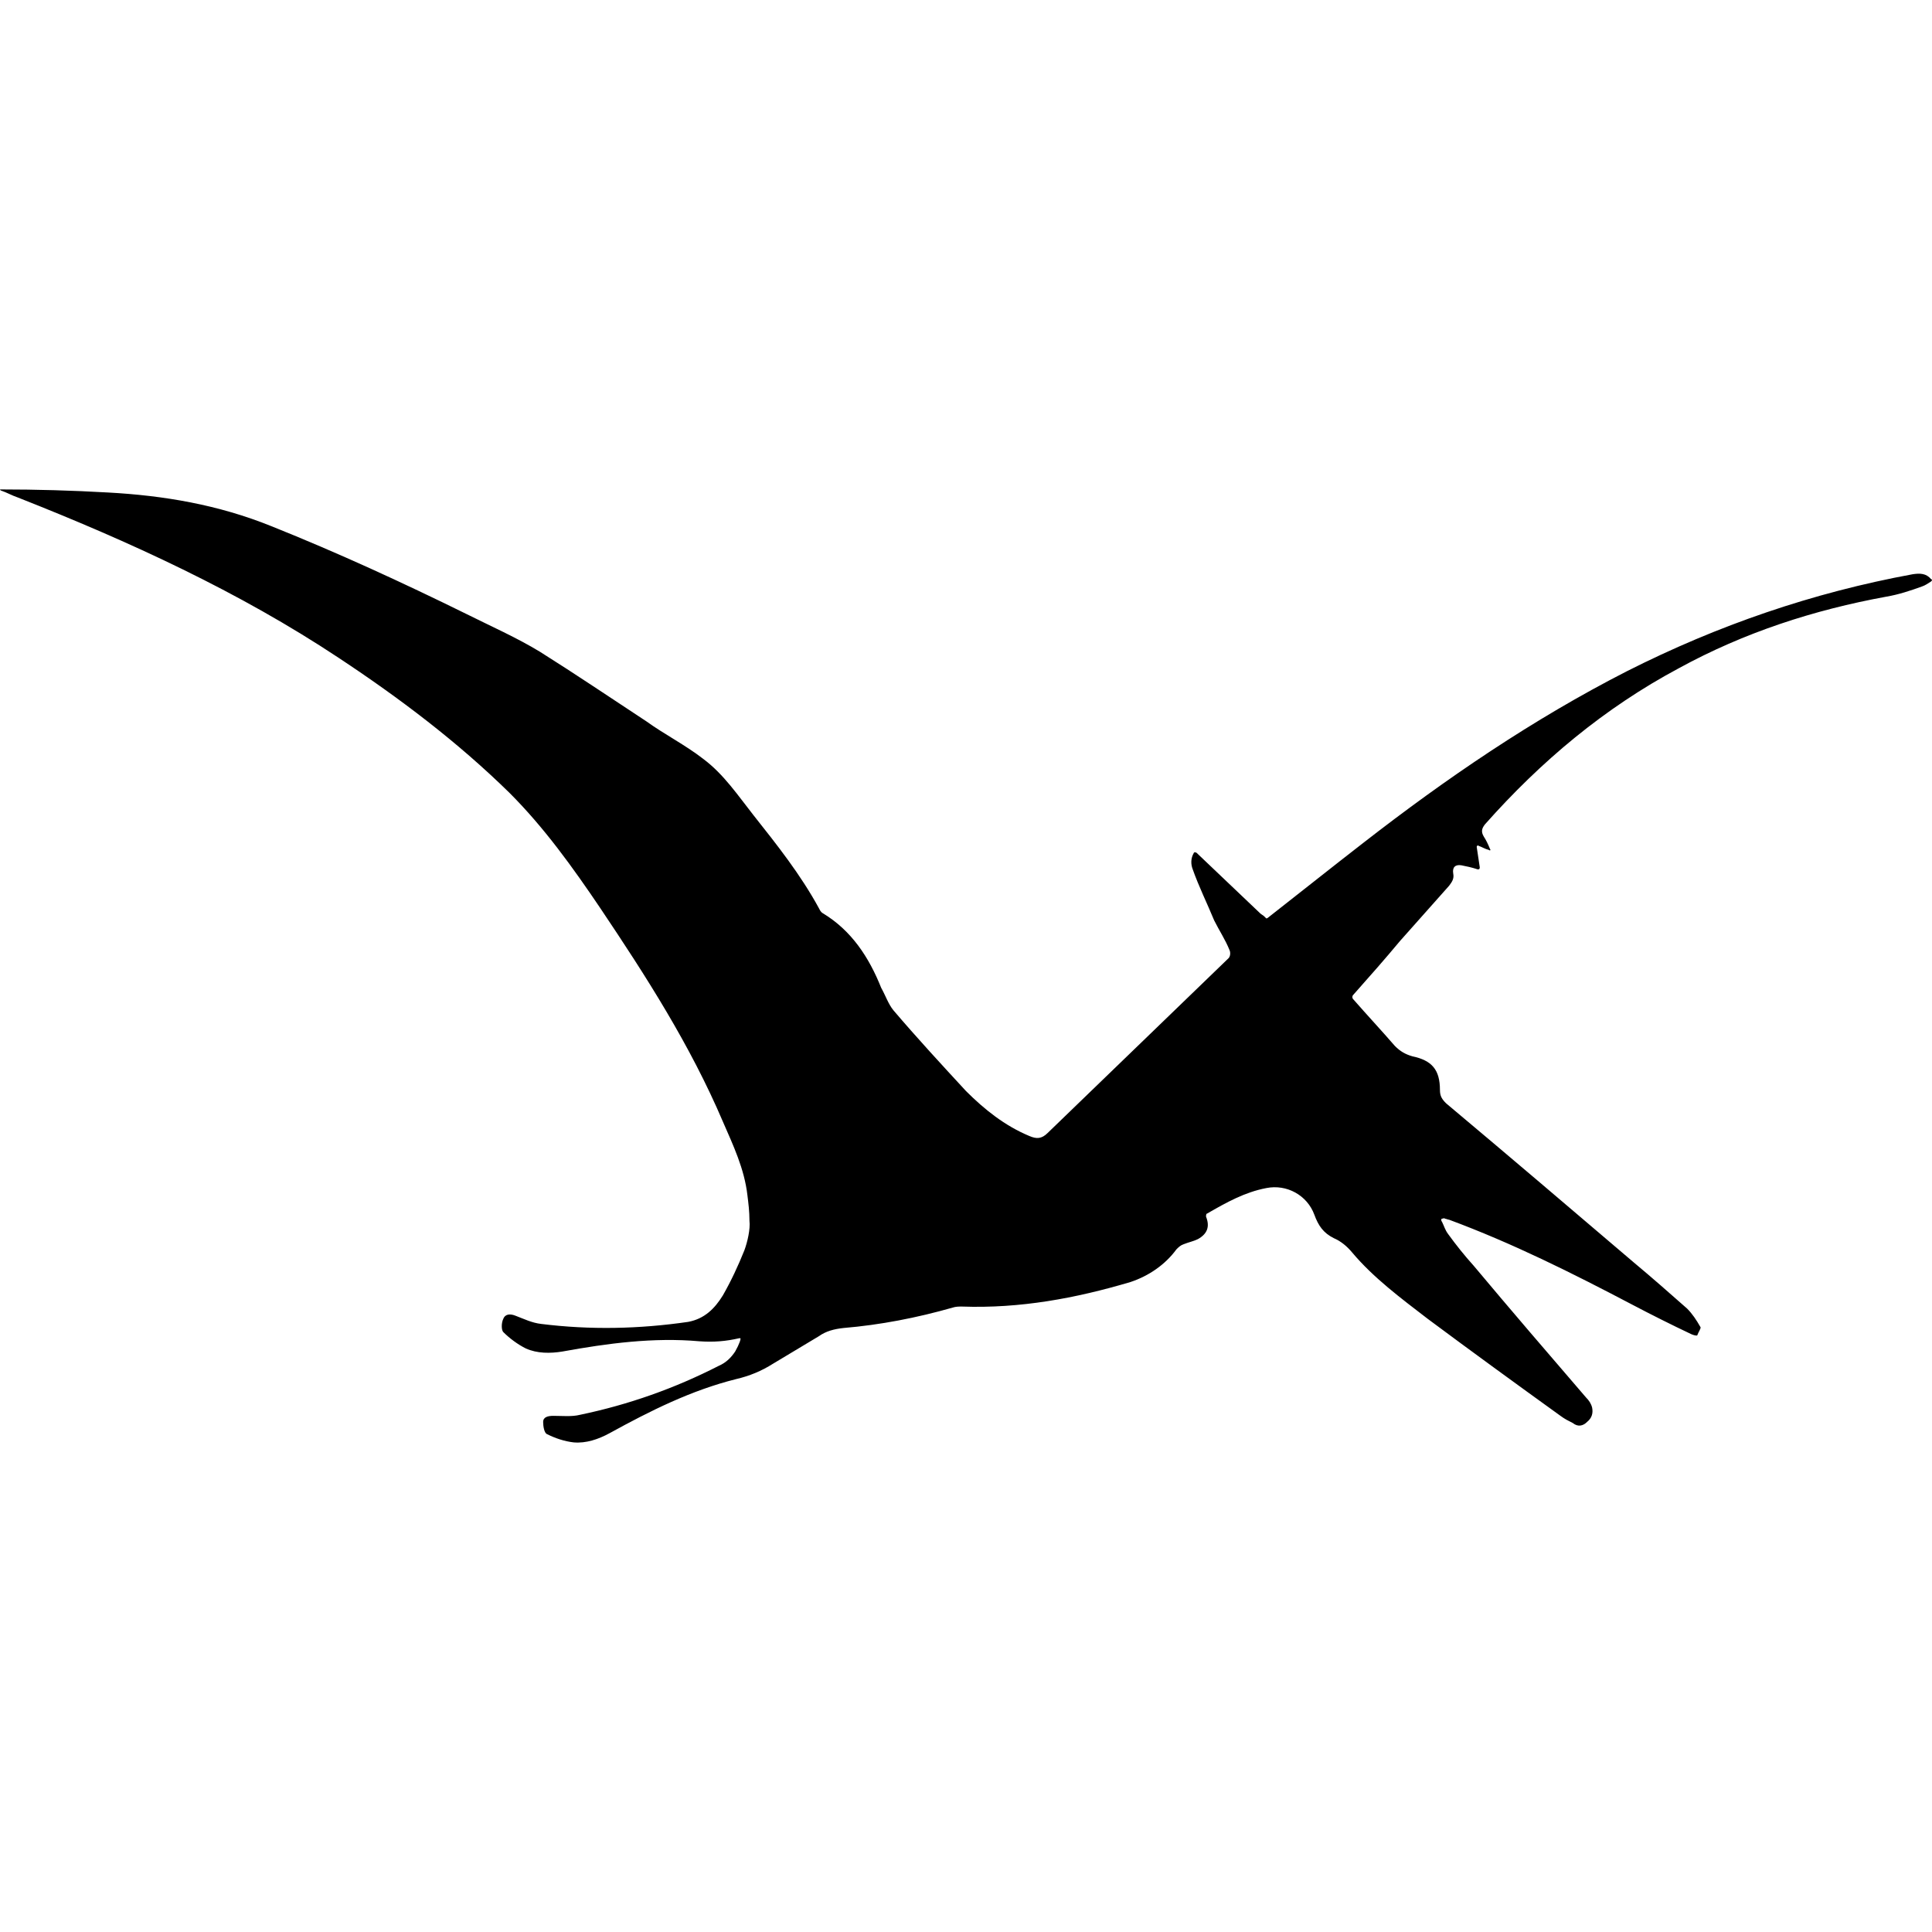 <?xml version="1.0" encoding="iso-8859-1"?>
<!-- Generator: Adobe Illustrator 16.0.0, SVG Export Plug-In . SVG Version: 6.00 Build 0)  -->
<!DOCTYPE svg PUBLIC "-//W3C//DTD SVG 1.1//EN" "http://www.w3.org/Graphics/SVG/1.1/DTD/svg11.dtd">
<svg version="1.1" id="Capa_1" xmlns="http://www.w3.org/2000/svg" xmlns:xlink="http://www.w3.org/1999/xlink" x="0px" y="0px"
	 width="578.8px" height="578.799px" viewBox="0 0 578.8 578.799" style="enable-background:new 0 0 578.8 578.799;"
	 xml:space="preserve">
<g>
	<path d="M573.062,172.025c-29.988,5.508-58.446,15.3-85.68,29.07c-28.152,14.382-54.162,32.13-78.948,51.408
		c-9.486,7.344-18.666,14.688-28.458,22.338c-0.306,0.306-0.612,0.306-0.612,0.306c-0.306-0.306-0.306-0.306-0.611-0.612
		c-0.307-0.306-0.918-0.612-1.225-0.918c-6.119-5.814-12.546-11.934-18.972-18.054c-0.306-0.306-0.918-0.306-0.918,0
		c-0.918,1.53-0.918,3.366-0.306,4.896c1.836,5.202,4.284,10.098,6.426,15.3c1.53,3.06,3.366,5.814,4.59,8.874
		c0.306,0.612,0.306,1.836-0.306,2.448c-18.055,17.443-36.108,34.884-54.162,52.326c-1.836,1.836-3.366,1.836-5.508,0.918
		c-7.345-3.059-13.464-7.955-18.973-13.463c-7.344-7.957-14.688-15.912-21.726-24.174c-1.53-1.836-2.448-4.59-3.672-6.732
		c-3.673-9.18-8.874-17.136-17.442-22.338c-0.612-0.306-0.918-0.918-1.224-1.53c-5.509-10.098-12.547-18.972-19.584-27.846
		c-4.591-5.814-8.874-12.24-14.994-16.83c-5.509-4.284-11.628-7.344-17.137-11.322c-10.71-7.038-21.113-14.076-31.823-20.808
		c-7.038-4.284-14.688-7.65-22.032-11.322c-19.278-9.486-38.556-18.36-58.446-26.316c-15.912-6.426-32.13-9.18-48.96-10.098
		c-10.71-0.612-21.42-0.918-32.13-0.918c-0.306,0-0.306,0,0,0.306c1.836,0.612,3.366,1.53,5.202,2.142
		c33.354,13.158,66.096,28.152,96.084,48.042c18.054,11.934,35.496,25.092,51.102,40.392c10.404,10.404,18.973,22.338,27.234,34.578
		c13.77,20.501,26.928,41.005,36.72,63.954c3.061,7.037,6.426,14.076,7.344,22.031c0.307,2.449,0.612,4.896,0.612,7.65
		c0.306,2.447-0.612,6.426-1.53,8.875c-1.836,4.59-3.978,9.18-6.426,13.463c-2.448,3.979-5.508,7.039-10.403,7.957
		c-14.688,2.141-29.377,2.447-44.064,0.611c-2.754-0.307-5.202-1.529-7.65-2.447c-1.529-0.613-3.06-0.613-3.672,0.918
		c-0.611,1.223-0.611,3.365,0,3.977c1.836,1.836,4.284,3.672,6.732,4.896c3.366,1.529,7.344,1.529,11.016,0.918
		c13.464-2.447,27.234-4.283,41.004-3.061c4.284,0.307,7.956,0,11.935-0.918h0.306c0.306,0-0.306,1.836-1.53,3.979
		c-1.224,1.836-2.754,3.367-4.896,4.285c-13.158,6.73-26.928,11.627-41.616,14.688c-2.448,0.611-5.202,0.305-7.956,0.305
		c-1.53,0-3.06,0.307-3.06,1.836c0,1.225,0.306,3.367,1.224,3.674c2.448,1.223,5.202,2.141,7.956,2.447
		c3.672,0.307,7.344-0.918,10.71-2.754c12.24-6.732,24.48-12.852,37.944-16.219c3.978-0.918,7.649-2.447,11.016-4.59
		c4.59-2.754,9.18-5.508,13.771-8.262c2.142-1.529,4.59-2.143,7.344-2.447c11.016-0.918,22.032-3.061,32.742-6.121
		c0.918-0.305,1.836-0.305,2.754-0.305c17.442,0.611,33.966-2.449,50.49-7.346c5.508-1.836,10.403-5.201,13.77-9.791
		c0.612-0.611,1.225-1.225,2.143-1.529c1.529-0.613,3.06-0.918,4.283-1.531c2.755-1.529,3.673-3.672,2.448-6.732
		c0-0.305,0-0.918,0.307-0.918c5.813-3.365,11.321-6.426,17.747-7.648c6.12-1.225,12.24,2.141,14.383,7.955
		c1.224,3.365,2.754,5.508,5.813,7.039c2.143,0.918,3.979,2.447,5.508,4.283c6.427,7.65,14.688,13.77,22.645,19.891
		c13.158,9.791,26.622,19.584,39.78,29.068c1.224,0.92,2.447,1.531,3.672,2.143c1.529,1.225,3.06,0.918,4.283-0.307
		c1.53-1.223,1.836-2.754,1.53-4.283c-0.306-1.225-0.918-2.143-1.836-3.061c-11.322-13.158-22.644-26.314-33.66-39.473
		c-2.754-3.061-5.202-6.121-7.649-9.486c-0.918-1.225-1.225-2.449-1.836-3.672c-0.307-0.307-0.307-0.918,0-0.918
		c0.306,0,0.611-0.307,0.918,0c0.306,0,0.918,0.305,1.224,0.305c18.972,7.039,36.72,15.912,54.774,25.398
		c5.813,3.061,11.934,6.121,17.747,8.875c0.612,0.305,1.837,0.611,1.837,0.305c0.306-0.918,1.224-2.141,0.918-2.447
		c-1.225-2.143-2.448-3.979-3.979-5.508c-5.202-4.59-10.404-9.18-15.912-13.77c-18.666-15.912-37.332-31.824-56.304-47.736
		c-1.224-1.225-1.836-2.143-1.836-3.979c0-6.119-2.448-8.873-8.262-10.098c-2.143-0.611-3.673-1.529-5.202-3.061
		c-3.979-4.59-8.263-9.18-12.546-14.076c-0.307-0.305-0.307-0.918,0-1.223c4.896-5.508,9.485-10.711,14.075-16.219
		c4.896-5.508,9.792-11.016,14.688-16.524c0.918-1.224,1.53-2.142,1.224-3.672c-0.306-1.836,0.612-2.754,2.448-2.448
		c1.53,0.306,3.061,0.612,4.896,1.224c0.306,0,0.611,0,0.611-0.612c-0.306-2.142-0.611-3.978-0.918-6.12
		c0-0.306,0.307-0.612,0.612-0.306c0.918,0.306,1.836,0.918,3.06,1.224c0.307,0.306,0.612,0,0.307-0.306
		c-0.612-1.53-1.225-2.754-1.836-3.672c-0.918-1.53-0.612-2.448,0.306-3.672c16.83-18.972,35.802-34.884,58.14-46.818
		c19.584-10.71,40.393-17.442,62.118-21.42c3.672-0.612,7.344-1.836,10.71-3.06c0.918-0.306,1.836-0.918,2.754-1.53
		c0.307-0.306,0.307-0.612,0-0.612C577.04,171.719,575.204,171.719,573.062,172.025z"/>
</g>
<g>
</g>
<g>
</g>
<g>
</g>
<g>
</g>
<g>
</g>
<g>
</g>
<g>
</g>
<g>
</g>
<g>
</g>
<g>
</g>
<g>
</g>
<g>
</g>
<g>
</g>
<g>
</g>
<g>
</g>
</svg>
